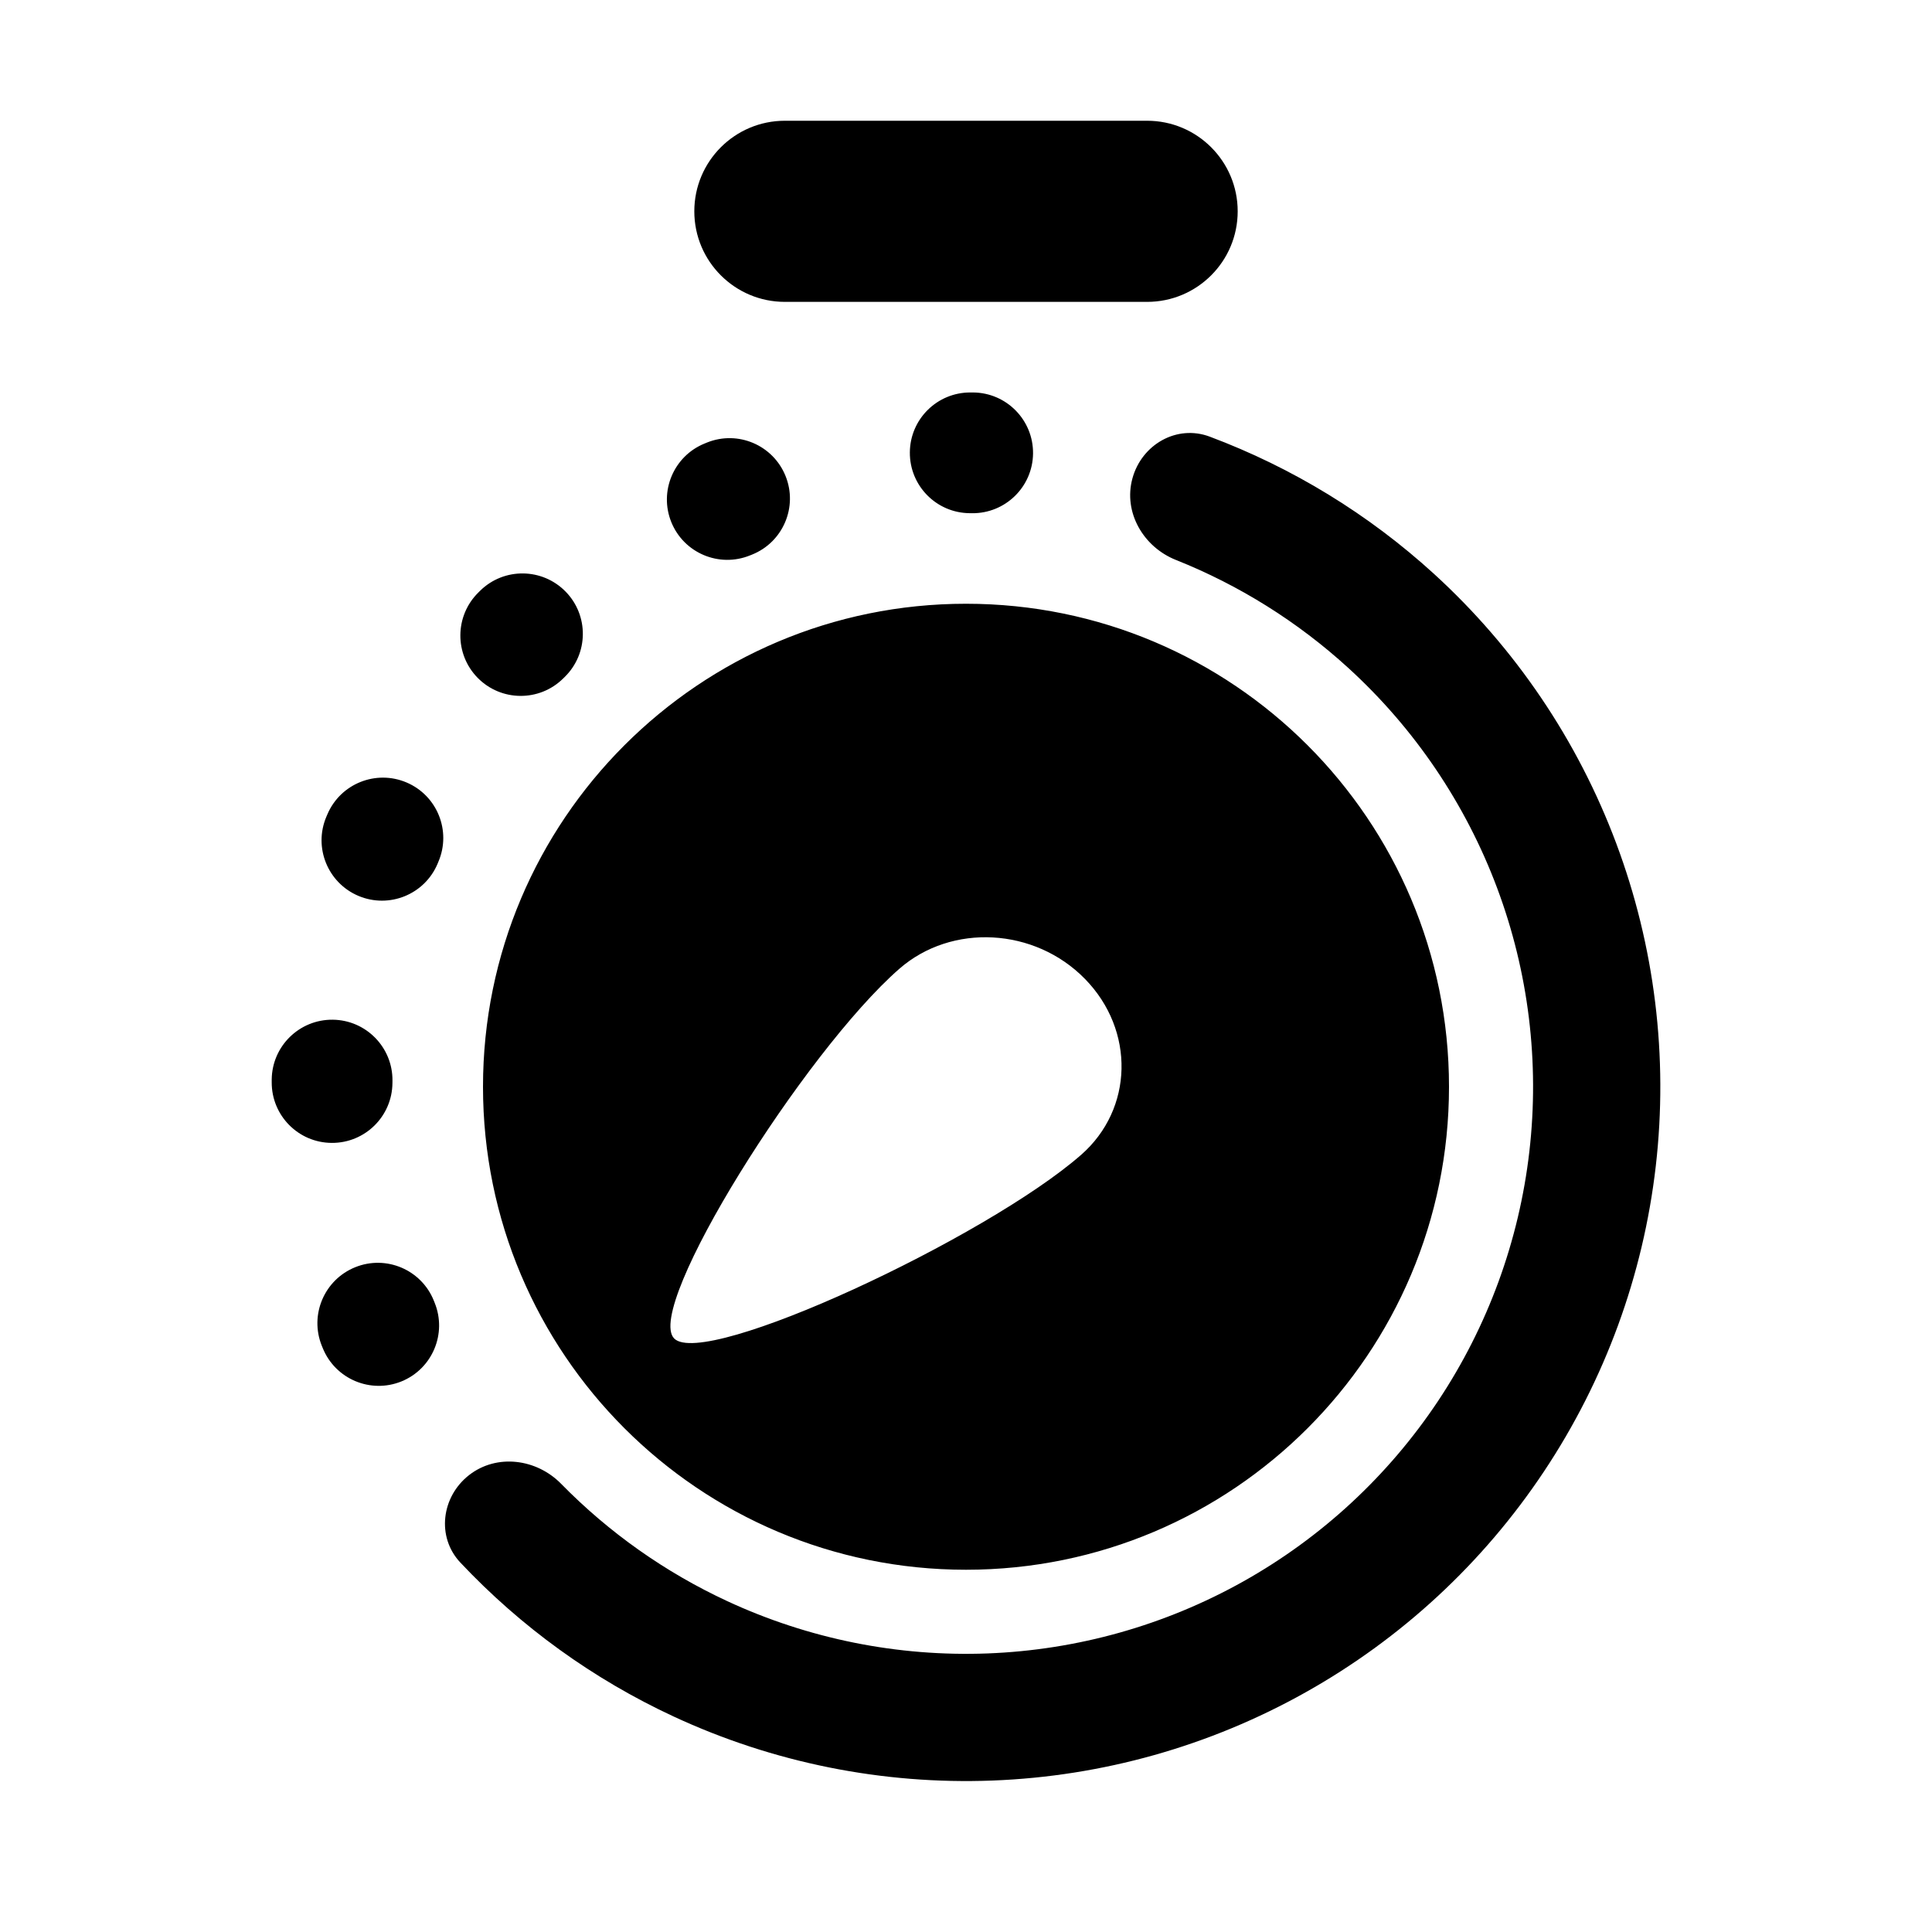 <svg width="64" height="64" viewBox="0 0 64 64" fill="none" xmlns="http://www.w3.org/2000/svg">
<path d="M37.513 15.848C37.82 14.725 38.983 14.055 40.073 14.464C42.811 15.49 45.335 17.032 47.505 19.012C50.194 21.466 52.262 24.525 53.539 27.935C54.816 31.345 55.266 35.009 54.85 38.627C54.434 42.245 53.165 45.712 51.147 48.743C49.13 51.775 46.422 54.283 43.245 56.063C40.069 57.844 36.515 58.845 32.876 58.983C29.237 59.122 25.617 58.395 22.314 56.861C19.65 55.624 17.254 53.891 15.25 51.762C14.453 50.914 14.621 49.582 15.538 48.865C16.455 48.149 17.772 48.321 18.587 49.152C20.168 50.765 22.031 52.083 24.09 53.039C26.787 54.291 29.744 54.885 32.716 54.772C35.688 54.658 38.59 53.842 41.184 52.388C43.779 50.934 45.991 48.884 47.639 46.408C49.286 43.932 50.322 41.1 50.662 38.145C51.002 35.191 50.636 32.198 49.593 29.413C48.55 26.628 46.86 24.13 44.663 22.125C42.987 20.595 41.052 19.385 38.954 18.549C37.873 18.118 37.206 16.97 37.513 15.848ZM32 20C40.837 20 48 27.163 48 36C48 44.837 40.837 52 32 52C23.163 52 16 44.837 16 36C16 27.163 23.163 20 32 20ZM11.77 41.977C12.794 41.565 13.959 42.061 14.371 43.086L14.398 43.154C14.814 44.178 14.322 45.345 13.299 45.761C12.276 46.176 11.109 45.684 10.693 44.661C10.688 44.647 10.681 44.633 10.676 44.619C10.67 44.605 10.665 44.592 10.659 44.578C10.247 43.553 10.745 42.389 11.77 41.977ZM35.941 32.428C34.278 30.727 31.523 30.577 29.789 32.095C26.648 34.843 21.329 43.309 22.332 44.338C23.337 45.364 32.672 41.004 35.813 38.256C37.548 36.738 37.605 34.129 35.941 32.428ZM11.022 33.779C12.127 33.791 13.012 34.696 13.001 35.8C13.001 35.824 13 35.849 13 35.874C12.993 36.978 12.092 37.868 10.987 37.86C9.883 37.853 8.994 36.952 9.001 35.848C9.001 35.818 9.001 35.788 9.001 35.758C9.013 34.654 9.918 33.768 11.022 33.779ZM10.845 26.976C11.278 25.96 12.453 25.488 13.469 25.921C14.485 26.354 14.957 27.529 14.523 28.545C14.519 28.556 14.514 28.568 14.509 28.579C14.504 28.59 14.5 28.602 14.495 28.613C14.066 29.631 12.893 30.107 11.875 29.678C10.857 29.248 10.38 28.075 10.81 27.058L10.845 26.976ZM15.908 19.566C16.697 18.794 17.963 18.808 18.736 19.597C19.509 20.386 19.496 21.652 18.707 22.425C18.689 22.442 18.672 22.459 18.654 22.477C17.868 23.252 16.602 23.243 15.826 22.457C15.051 21.671 15.059 20.405 15.845 19.629C15.866 19.608 15.887 19.587 15.908 19.566ZM23.422 14.659C24.447 14.247 25.611 14.745 26.023 15.77C26.435 16.794 25.939 17.959 24.914 18.371L24.846 18.398C23.823 18.814 22.655 18.322 22.239 17.299C21.824 16.276 22.316 15.11 23.339 14.693C23.353 14.688 23.367 14.681 23.381 14.676C23.395 14.67 23.408 14.665 23.422 14.659ZM32.242 13.001C33.346 13.013 34.232 13.918 34.221 15.023C34.209 16.127 33.304 17.012 32.2 17.001C32.176 17.001 32.151 17 32.126 17C31.021 16.993 30.132 16.092 30.14 14.987C30.147 13.883 31.048 12.994 32.152 13.001C32.182 13.001 32.212 13.001 32.242 13.001ZM38 4C39.657 4 41 5.343 41 7C41 8.657 39.657 10 38 10H26C24.343 10 23 8.657 23 7C23 5.343 24.343 4 26 4H38Z" fill="black"/>
</svg>
